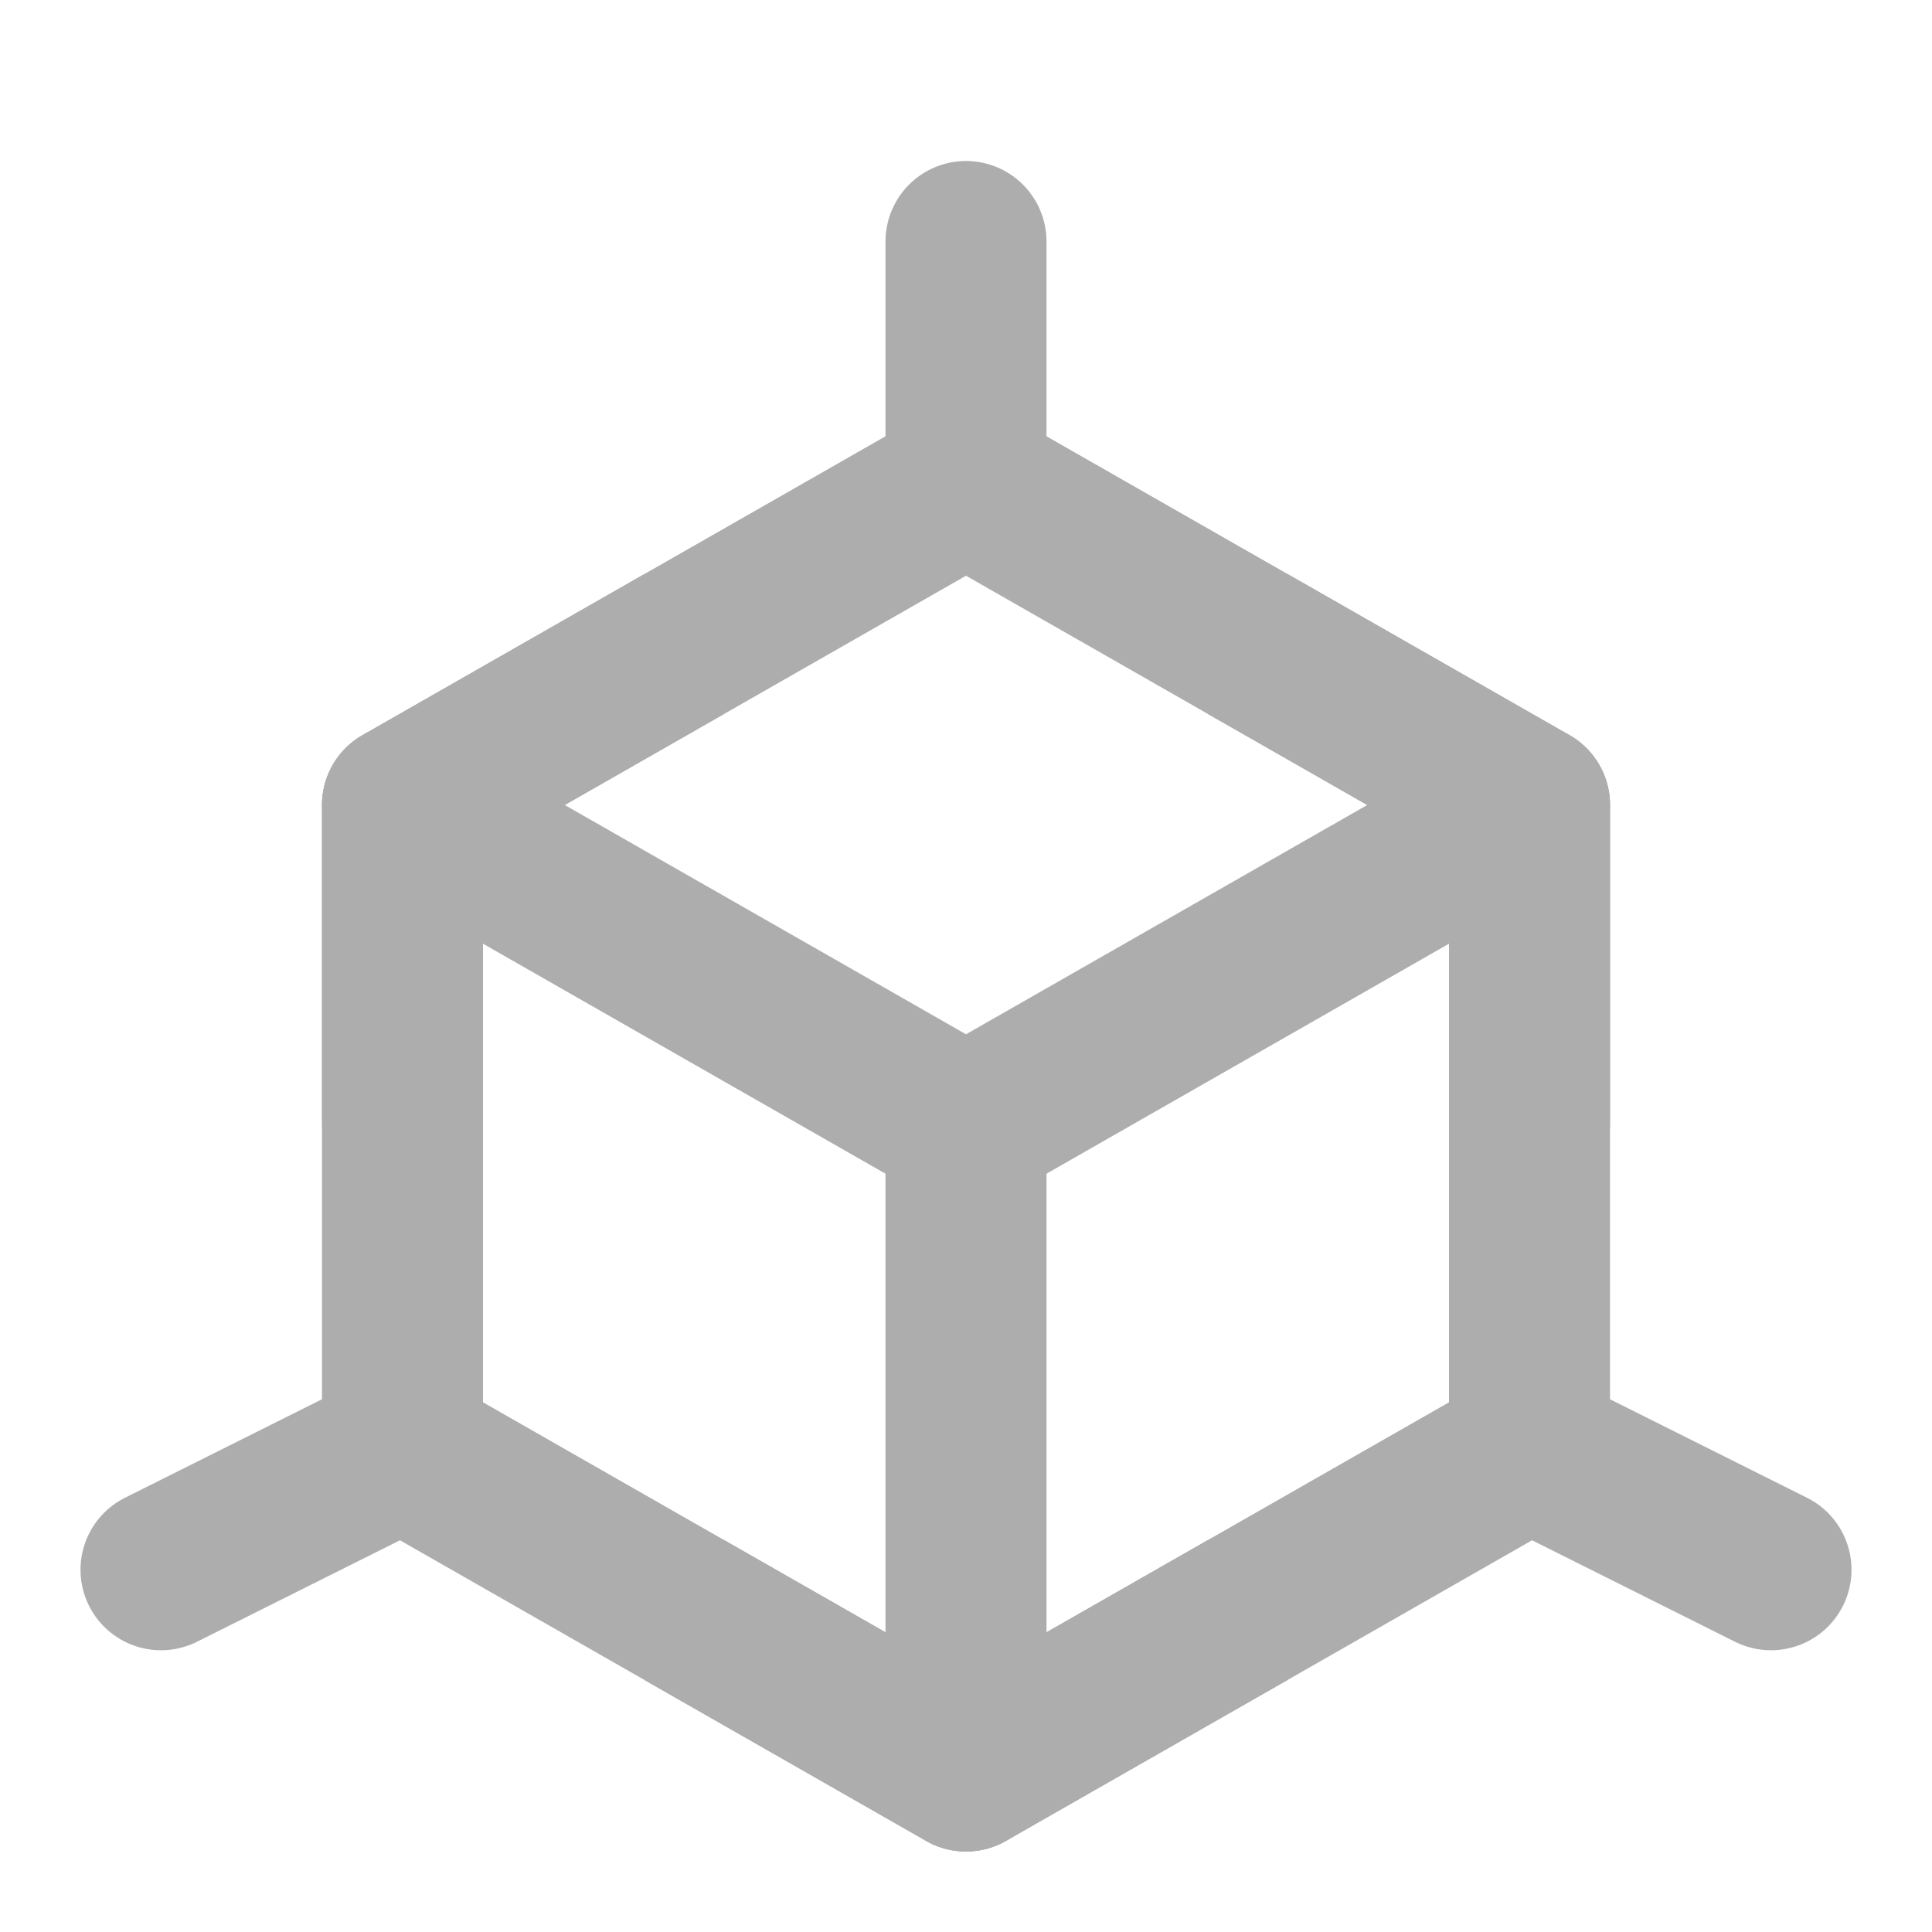 <?xml version="1.0" encoding="UTF-8"?>
<svg width="28" height="28" viewBox="0 0 48 48" fill="none" xmlns="http://www.w3.org/2000/svg">
    <path d="M24 12L38 20V36L24 44L10 36V20L24 12Z" fill="none" stroke="#adadad" stroke-width="4"
          stroke-linejoin="round"/>
    <path d="M24 6V12" stroke="#adadad" stroke-width="4" stroke-linecap="round" stroke-linejoin="round"/>
    <path d="M10 20L24 28L38 20" stroke="#adadad" stroke-width="4" stroke-linecap="round" stroke-linejoin="round"/>
    <path d="M38 36L44 39" stroke="#adadad" stroke-width="4" stroke-linecap="round" stroke-linejoin="round"/>
    <path d="M4 39L10 36" stroke="#adadad" stroke-width="4" stroke-linecap="round" stroke-linejoin="round"/>
    <path d="M24 28V44" stroke="#adadad" stroke-width="4" stroke-linecap="round" stroke-linejoin="round"/>
    <path d="M31 16L38 20V28M17 16L10 20V28M17 40L24 44L31 40" stroke="#adadad" stroke-width="4"
          stroke-linejoin="round"/>
</svg>
